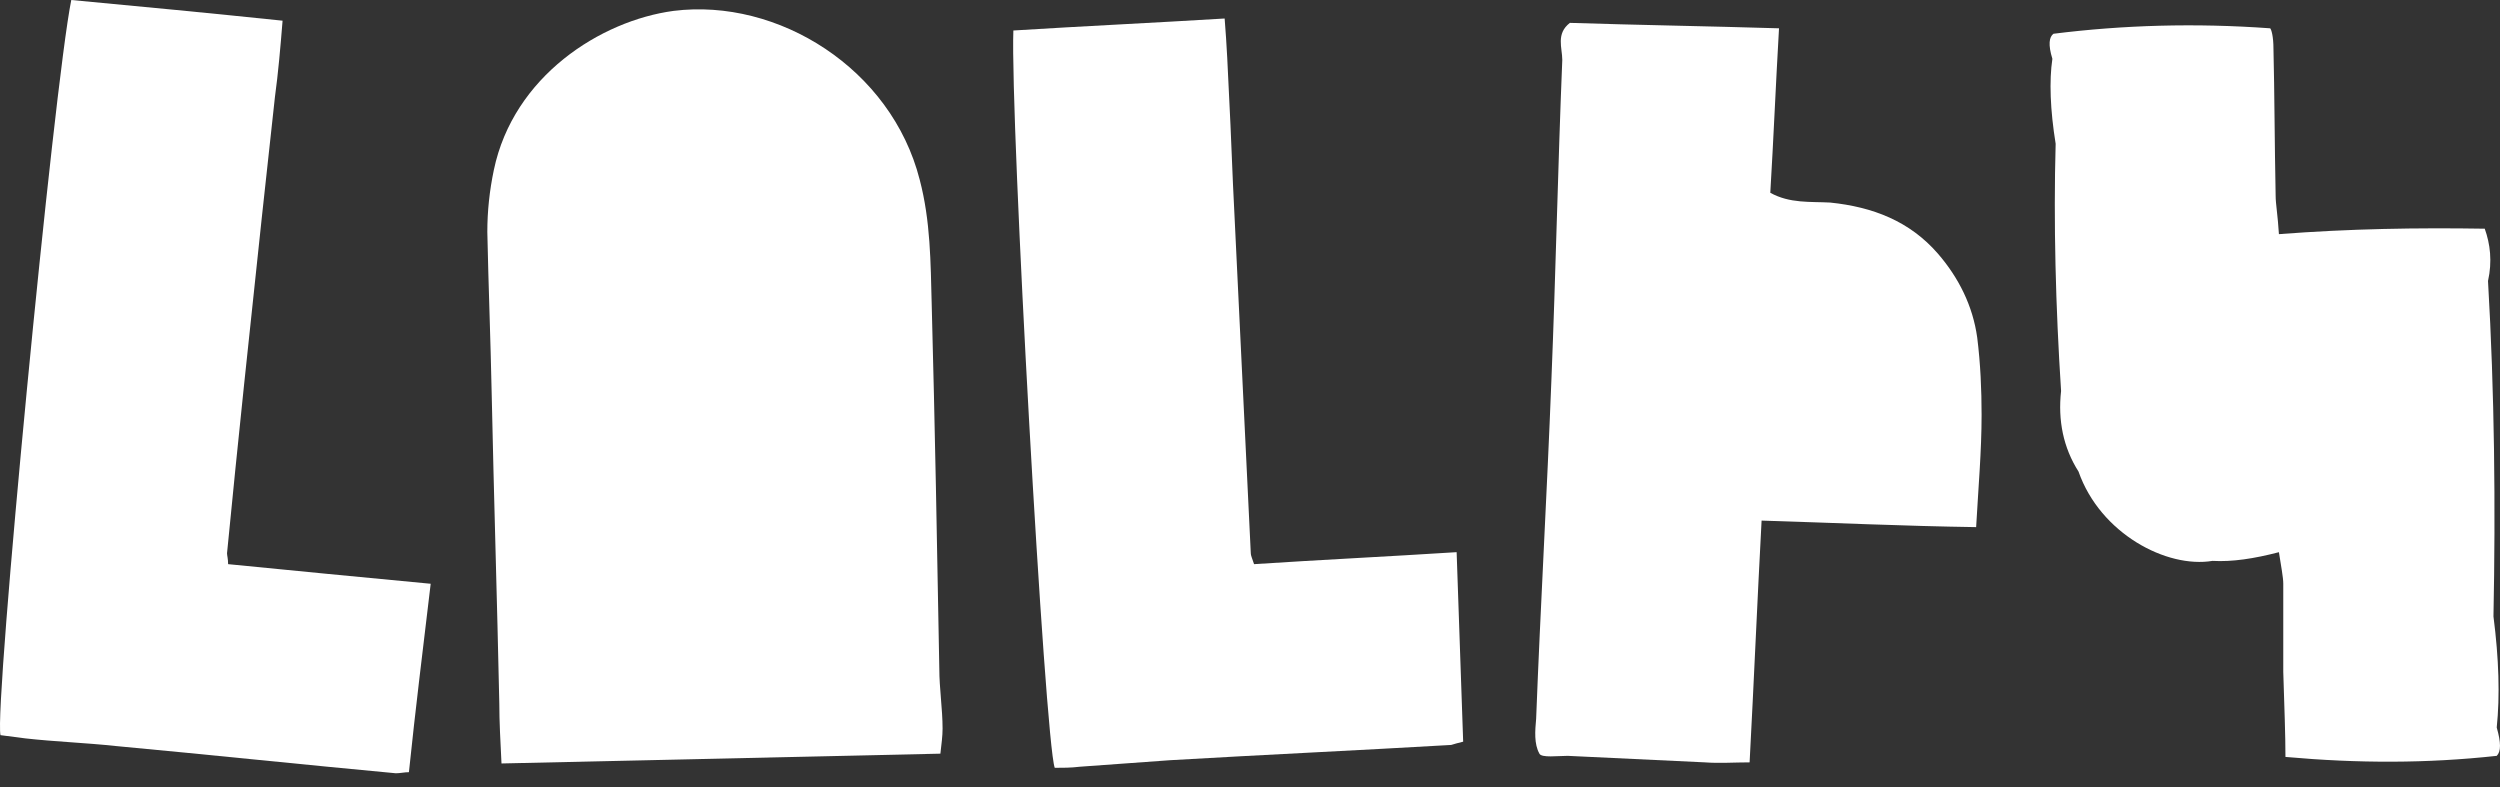 <svg width="127" height="40" viewBox="0 0 127 40" fill="none" xmlns="http://www.w3.org/2000/svg">
<rect x="0" y="0" width="127" height="40" fill="#333333" stroke="none"/>
<path d="M47.772 38.286C40.303 38.452 32.945 38.618 25.476 38.784C25.42 37.622 25.365 36.682 25.365 35.741C25.254 30.485 25.088 25.229 24.977 19.973C24.922 17.262 24.812 14.496 24.756 11.785C24.756 10.733 24.867 9.682 25.088 8.631C26.084 3.873 30.51 1.051 34.217 0.553C39.529 -0.111 45.282 3.486 46.721 9.129C47.274 11.231 47.274 13.334 47.33 15.436C47.495 21.633 47.606 27.774 47.717 33.971C47.717 34.967 47.883 36.018 47.883 37.014C47.883 37.401 47.828 37.788 47.772 38.286Z" fill="white"/>
<path d="M116.101 38.452C116.101 37.346 116.045 35.907 115.99 34.136C115.99 32.919 115.99 31.37 115.99 29.655C115.99 29.323 115.879 28.77 115.769 28.051C114.496 28.383 113.39 28.549 112.394 28.493C110.07 28.881 106.695 27.11 105.589 23.956C104.814 22.739 104.537 21.356 104.703 19.862C104.427 15.602 104.316 11.287 104.427 7.303C104.15 5.588 104.095 4.094 104.261 2.988C104.039 2.268 104.095 1.881 104.316 1.715C107.857 1.272 111.509 1.162 115.326 1.438C115.381 1.494 115.492 1.826 115.492 2.49C115.547 4.703 115.547 7.192 115.603 9.959C115.603 10.346 115.713 10.955 115.769 11.895C119.365 11.618 122.795 11.563 126.225 11.618C126.502 12.393 126.613 13.278 126.391 14.274C126.723 19.973 126.779 25.727 126.668 31.315C126.945 33.473 127 35.354 126.834 36.958C127.055 37.733 127.055 38.175 126.834 38.397C123.293 38.784 119.808 38.784 116.101 38.452Z" fill="white"/>
<path d="M89.489 26.446C89.267 30.595 89.101 34.579 88.88 38.728C88.105 38.728 87.331 38.784 86.612 38.728C84.288 38.618 81.964 38.507 79.64 38.397C79.142 38.397 78.312 38.507 78.202 38.286C77.925 37.788 77.981 37.124 78.036 36.515C78.257 30.761 78.589 25.063 78.811 19.309C79.032 13.887 79.142 8.465 79.364 3.043C79.364 2.434 79.032 1.715 79.751 1.162C83.181 1.272 86.722 1.328 90.374 1.438C90.208 4.315 90.097 7.026 89.931 9.793C90.927 10.346 91.978 10.235 92.974 10.29C95.132 10.512 97.013 11.231 98.451 12.891C99.503 14.108 100.222 15.547 100.443 17.151C100.609 18.479 100.665 19.807 100.665 21.079C100.665 22.905 100.499 24.786 100.388 26.778C96.681 26.723 93.14 26.557 89.489 26.446Z" fill="white"/>
<path d="M3.621 0C7.162 0.332 10.648 0.664 14.355 1.051C14.244 2.434 14.133 3.707 13.967 4.924C13.746 6.971 13.525 8.963 13.304 11.01C12.695 16.709 12.086 22.407 11.533 28.106C11.533 28.217 11.588 28.383 11.588 28.659C14.963 28.991 18.338 29.323 21.879 29.655C21.492 32.919 21.105 36.018 20.773 39.227C20.551 39.227 20.33 39.282 20.109 39.282C15.351 38.839 10.648 38.341 5.89 37.899C4.341 37.733 2.792 37.678 1.298 37.511C0.855 37.456 0.412 37.401 0.025 37.346C-0.307 35.962 2.736 4.371 3.621 0Z" fill="white"/>
<path d="M51.479 1.549C55.02 1.328 58.561 1.162 62.212 0.94C62.323 2.324 62.378 3.596 62.434 4.813C62.544 6.86 62.6 8.852 62.71 10.899C62.987 16.653 63.264 22.352 63.54 28.106C63.54 28.216 63.596 28.327 63.706 28.659C67.081 28.438 70.511 28.272 73.997 28.05C74.108 31.315 74.218 34.468 74.329 37.677C74.108 37.733 73.886 37.788 73.72 37.843C68.962 38.12 64.204 38.341 59.446 38.618C57.897 38.729 56.348 38.839 54.854 38.95C54.411 39.005 53.969 39.005 53.581 39.005C53.084 37.677 51.313 5.975 51.479 1.549Z" fill="white"/>
</svg>
